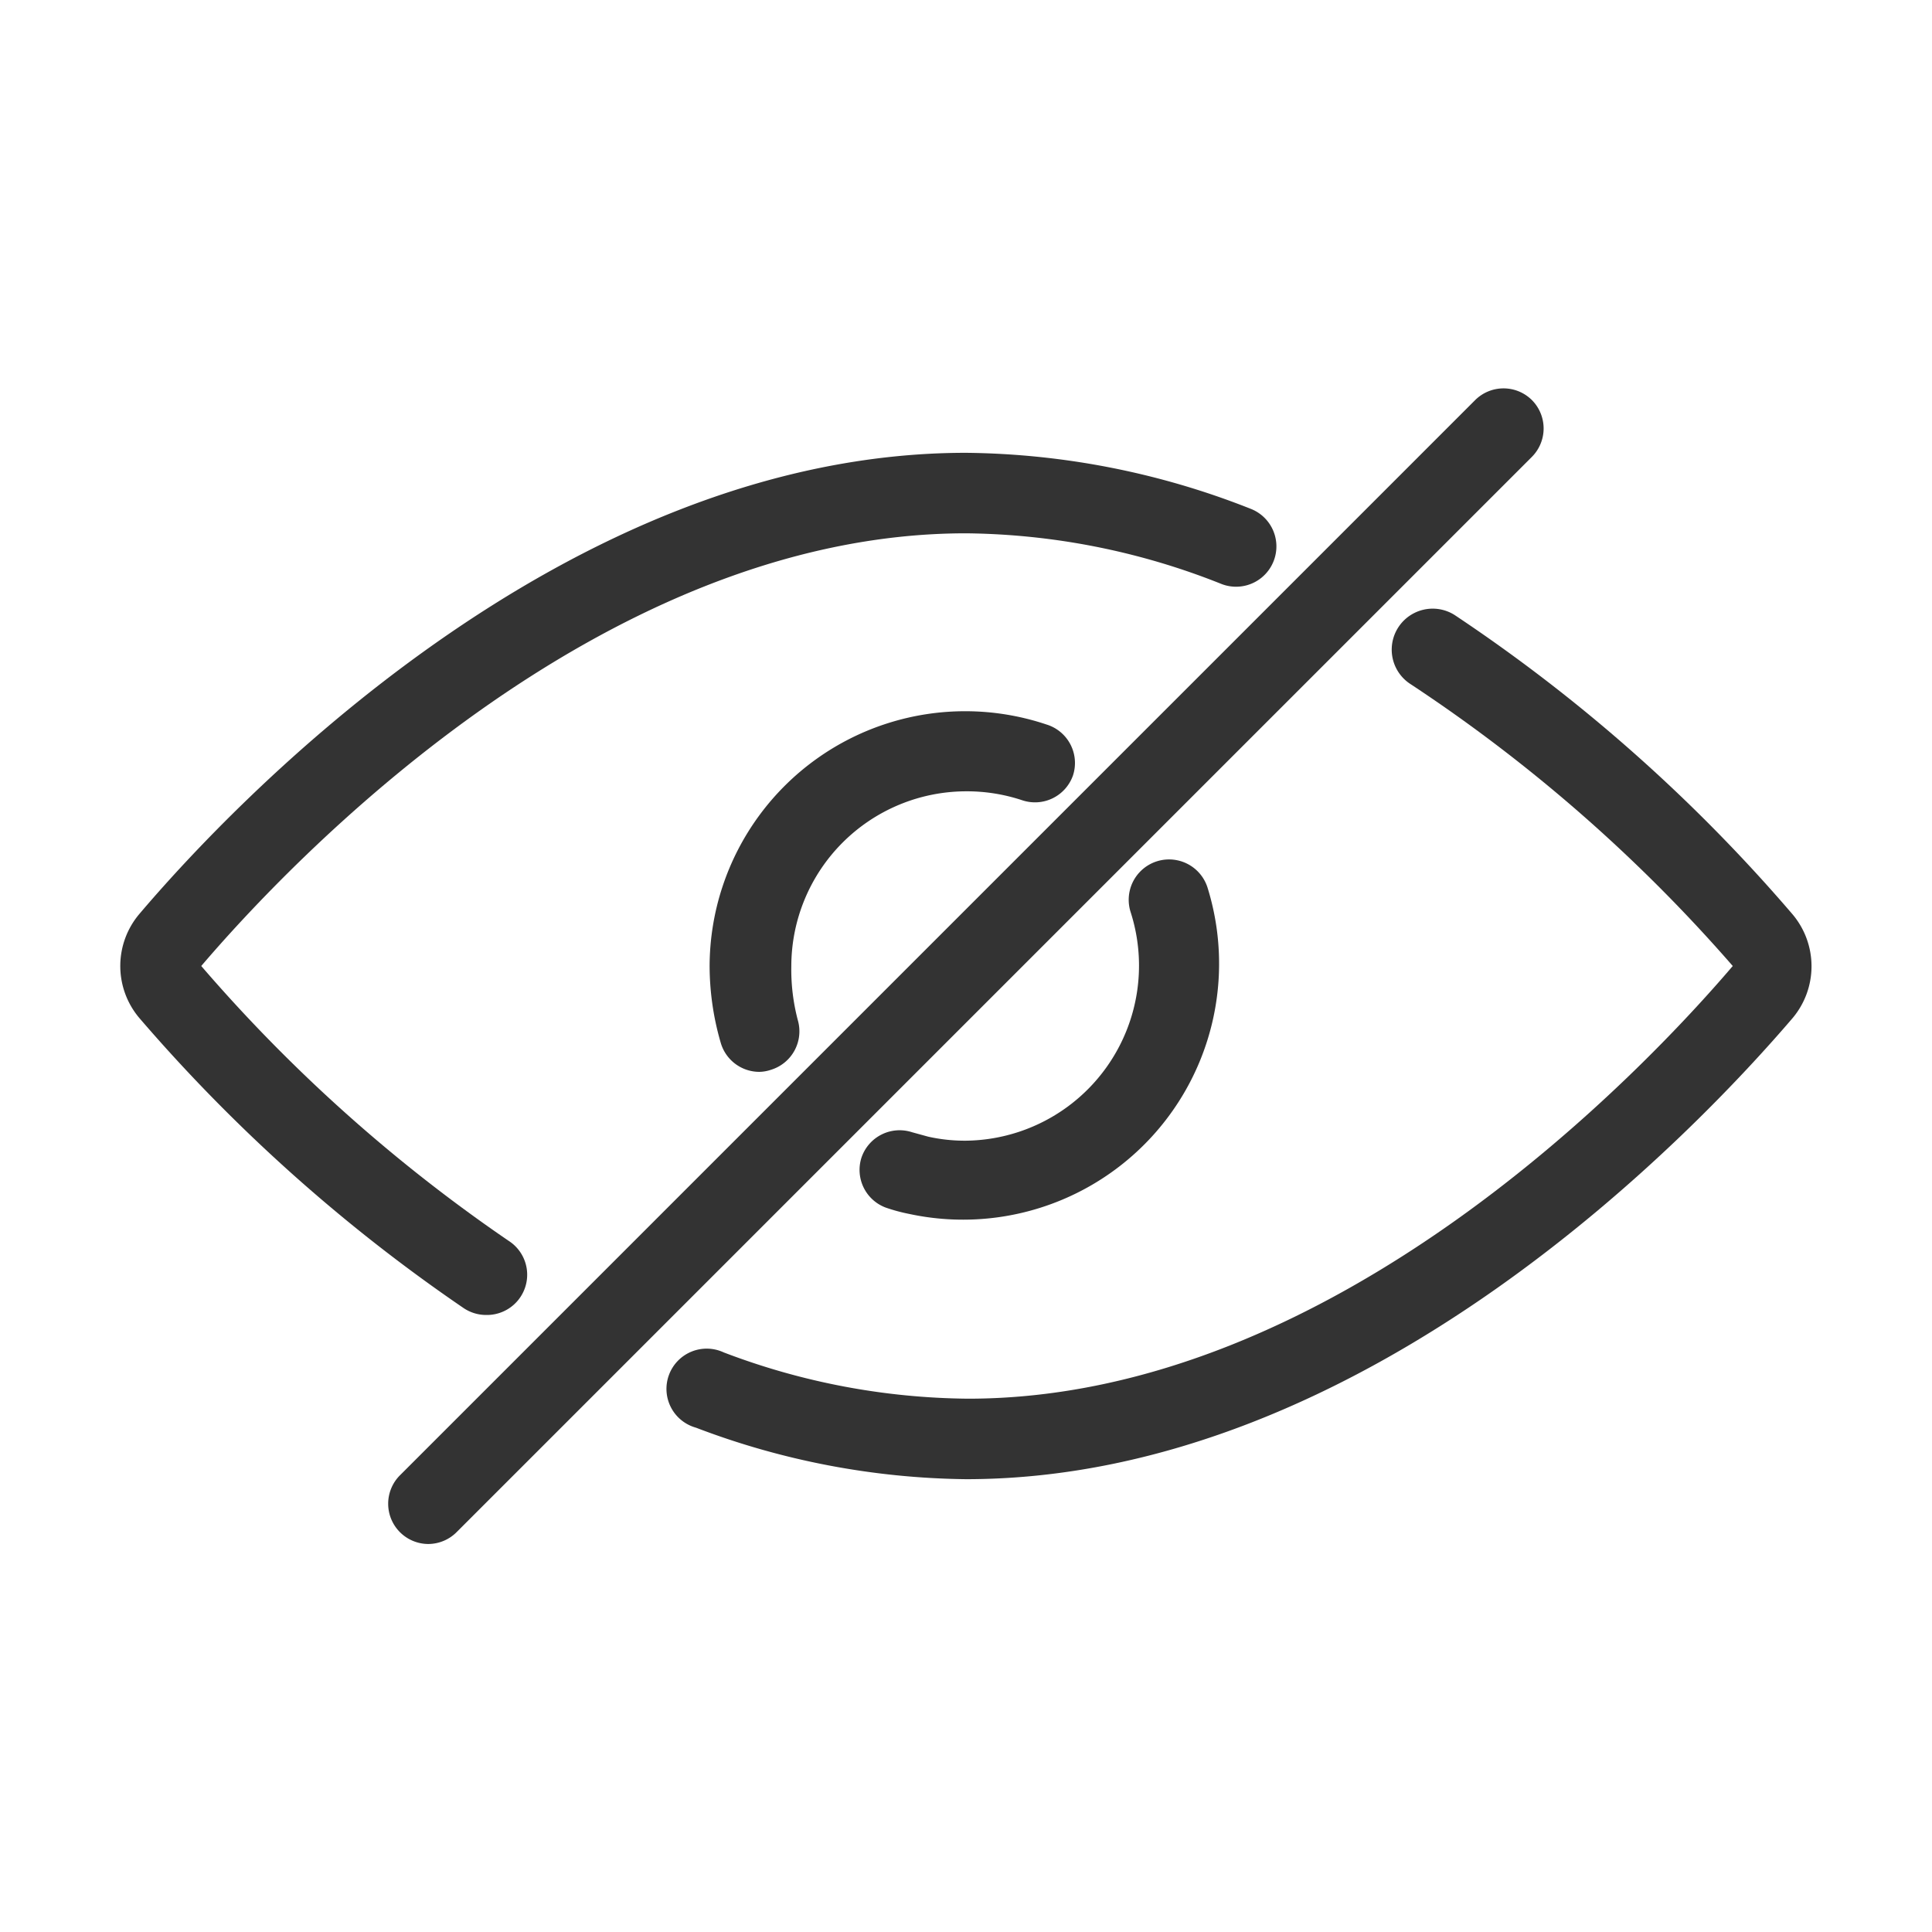 <?xml version="1.0" standalone="no"?><!DOCTYPE svg PUBLIC "-//W3C//DTD SVG 1.1//EN" "http://www.w3.org/Graphics/SVG/1.1/DTD/svg11.dtd"><svg t="1701525552985" class="icon" viewBox="0 0 1024 1024" version="1.1" xmlns="http://www.w3.org/2000/svg" p-id="6240" xmlns:xlink="http://www.w3.org/1999/xlink" width="200" height="200"><path d="M257.707 696.96a21.333 21.333 0 0 0 11.947-39.253A840.32 840.32 0 0 1 106.667 512c45.867-53.76 210.773-229.333 405.333-229.333a374.187 374.187 0 0 1 135.467 26.88 21.333 21.333 0 0 0 15.36-39.893A420.267 420.267 0 0 0 512 240C298.667 240 122.88 426.667 73.813 484.48a42.667 42.667 0 0 0 0 55.04 882.56 882.56 0 0 0 171.947 153.813 21.333 21.333 0 0 0 11.947 3.627zM949.973 484.48a872.533 872.533 0 0 0-178.987-158.507A21.333 21.333 0 0 0 747.733 362.667a837.973 837.973 0 0 1 170.667 149.333c-45.867 53.76-210.773 229.333-405.333 229.333a371.413 371.413 0 0 1-129.493-24.533 21.333 21.333 0 1 0-14.72 39.893A413.44 413.44 0 0 0 512 784c213.333 0 389.12-187.093 438.187-244.48a42.667 42.667 0 0 0-0.213-55.04z" fill="#333333" p-id="6241"></path><path d="M512 604.587a88.96 88.96 0 0 1-20.053-2.133l-8.533-2.347a21.333 21.333 0 0 0-26.88 13.653A21.333 21.333 0 0 0 469.333 640a91.947 91.947 0 0 0 12.587 3.413A135.68 135.68 0 0 0 640 470.4a21.333 21.333 0 0 0-40.747 13.013A92.8 92.8 0 0 1 512 604.587zM512 419.413a92.8 92.8 0 0 1 29.653 4.693 21.333 21.333 0 0 0 27.093-13.227A21.333 21.333 0 0 0 554.667 384a135.467 135.467 0 0 0-178.56 128 146.347 146.347 0 0 0 5.973 40.96 21.333 21.333 0 0 0 20.267 15.147 19.84 19.84 0 0 0 6.187-1.067 21.333 21.333 0 0 0 14.293-26.453 105.173 105.173 0 0 1-3.413-28.587A92.8 92.8 0 0 1 512 419.413zM811.947 212.053a21.333 21.333 0 0 0-30.08 0L212.053 781.867a21.333 21.333 0 0 0 14.933 36.48 21.333 21.333 0 0 0 15.147-6.4l569.813-569.813a21.333 21.333 0 0 0 0-30.08z" fill="#333333" p-id="6242"></path></svg>